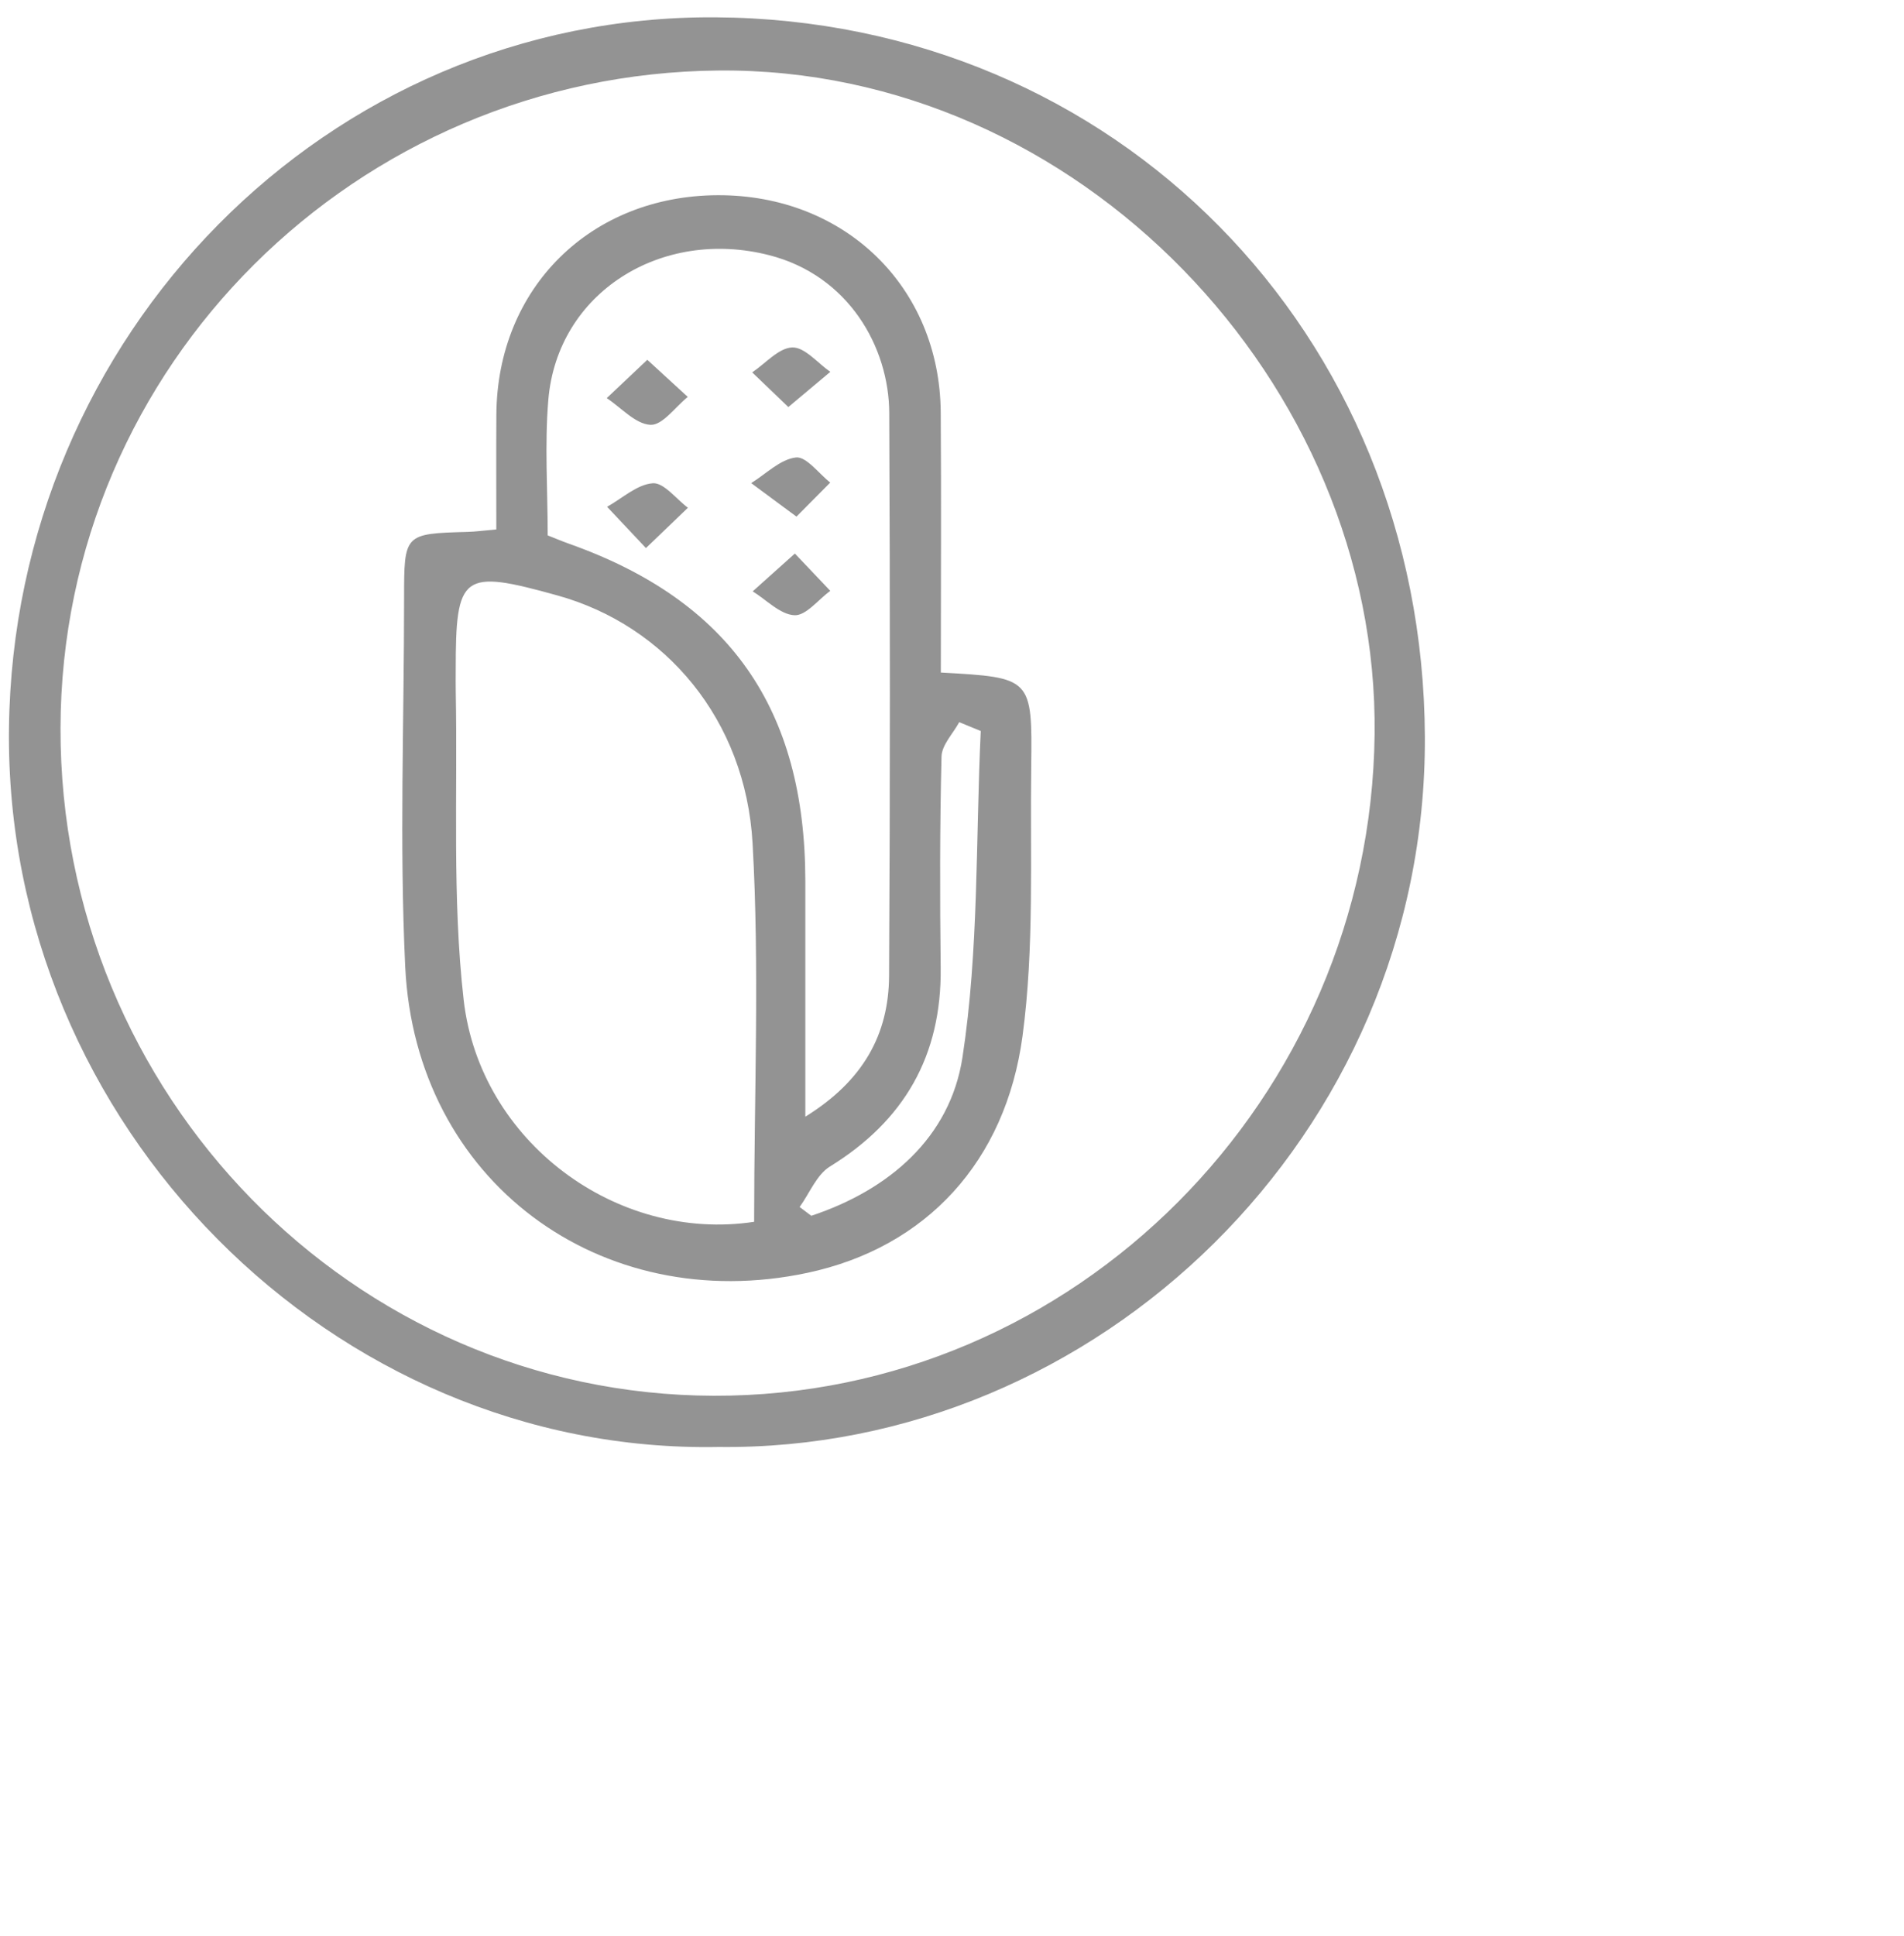 <svg
        xmlns="http://www.w3.org/2000/svg"
        xmlns:xlink="http://www.w3.org/1999/xlink"
        width="2.117cm" height="2.152cm">
    <path fill-rule="evenodd"  fill="rgb(147, 147, 147)"
          d="M30.194,60.782 C14.020,61.090 0.176,47.269 0.377,30.585 C0.576,14.100 13.731,0.626 30.059,0.727 C46.844,0.831 59.808,13.960 59.878,30.961 C59.947,47.683 46.104,60.974 30.194,60.782 ZM30.201,2.962 C14.991,3.096 2.576,15.344 2.543,30.582 C2.509,45.991 14.841,58.591 29.998,58.631 C45.180,58.671 57.586,46.145 57.766,30.847 C57.940,16.120 45.325,2.828 30.201,2.962 ZM42.970,43.522 C42.263,48.779 38.937,52.403 33.928,53.468 C25.258,55.313 17.457,49.630 17.028,40.600 C16.784,35.458 16.982,30.295 16.981,25.141 C16.981,22.416 16.982,22.418 19.650,22.343 C19.989,22.334 20.327,22.286 20.857,22.240 C20.857,20.583 20.849,19.000 20.859,17.418 C20.891,12.100 24.813,8.219 30.164,8.200 C35.503,8.182 39.495,12.055 39.533,17.328 C39.558,20.930 39.537,24.532 39.537,28.251 C43.346,28.463 43.385,28.463 43.335,32.199 C43.285,35.978 43.470,39.799 42.970,43.522 ZM19.151,28.168 C19.151,28.465 19.146,28.761 19.152,29.057 C19.236,33.376 18.998,37.732 19.485,42.004 C20.164,47.953 25.917,52.200 31.691,51.324 C31.691,45.952 31.922,40.674 31.626,35.427 C31.332,30.221 27.957,26.274 23.436,25.016 C19.413,23.897 19.149,24.091 19.151,28.168 ZM32.327,10.720 C27.799,9.558 23.418,12.287 23.042,16.802 C22.885,18.680 23.016,20.583 23.016,22.490 C23.381,22.634 23.644,22.746 23.914,22.841 C30.660,25.235 33.841,29.777 33.843,37.026 C33.844,40.217 33.843,43.409 33.843,46.908 C36.275,45.404 37.348,43.451 37.362,40.994 C37.408,33.111 37.403,25.227 37.369,17.344 C37.357,14.587 35.669,11.577 32.327,10.720 ZM40.310,30.336 C40.050,30.817 39.578,31.292 39.566,31.779 C39.493,34.734 39.496,37.692 39.531,40.648 C39.574,44.355 37.995,47.079 34.876,49.002 C34.317,49.347 34.021,50.125 33.603,50.702 C33.767,50.825 33.930,50.948 34.093,51.071 C37.361,49.987 39.929,47.783 40.446,44.417 C41.138,39.915 40.998,35.283 41.215,30.707 C40.914,30.583 40.612,30.459 40.310,30.336 ZM31.610,15.642 C32.171,15.266 32.723,14.613 33.294,14.595 C33.816,14.578 34.359,15.251 34.893,15.620 C34.386,16.045 33.880,16.469 33.129,17.099 C32.475,16.471 32.042,16.057 31.610,15.642 ZM34.890,20.271 C34.478,20.686 34.066,21.101 33.470,21.701 C32.644,21.090 32.105,20.692 31.567,20.294 C32.191,19.908 32.789,19.292 33.447,19.217 C33.883,19.167 34.406,19.893 34.890,20.271 ZM34.891,24.819 C34.388,25.187 33.871,25.867 33.386,25.844 C32.786,25.815 32.215,25.202 31.631,24.841 C32.134,24.390 32.638,23.939 33.403,23.253 C34.050,23.934 34.471,24.376 34.891,24.819 ZM25.512,21.289 C26.150,20.933 26.772,20.348 27.432,20.300 C27.897,20.266 28.414,20.960 28.909,21.329 C28.412,21.805 27.916,22.282 27.145,23.022 C26.400,22.231 25.956,21.760 25.512,21.289 ZM25.497,16.724 C25.986,16.263 26.475,15.801 27.202,15.114 C27.927,15.779 28.415,16.226 28.903,16.673 C28.379,17.094 27.839,17.870 27.336,17.846 C26.707,17.817 26.109,17.128 25.497,16.724 Z"/>
</svg>